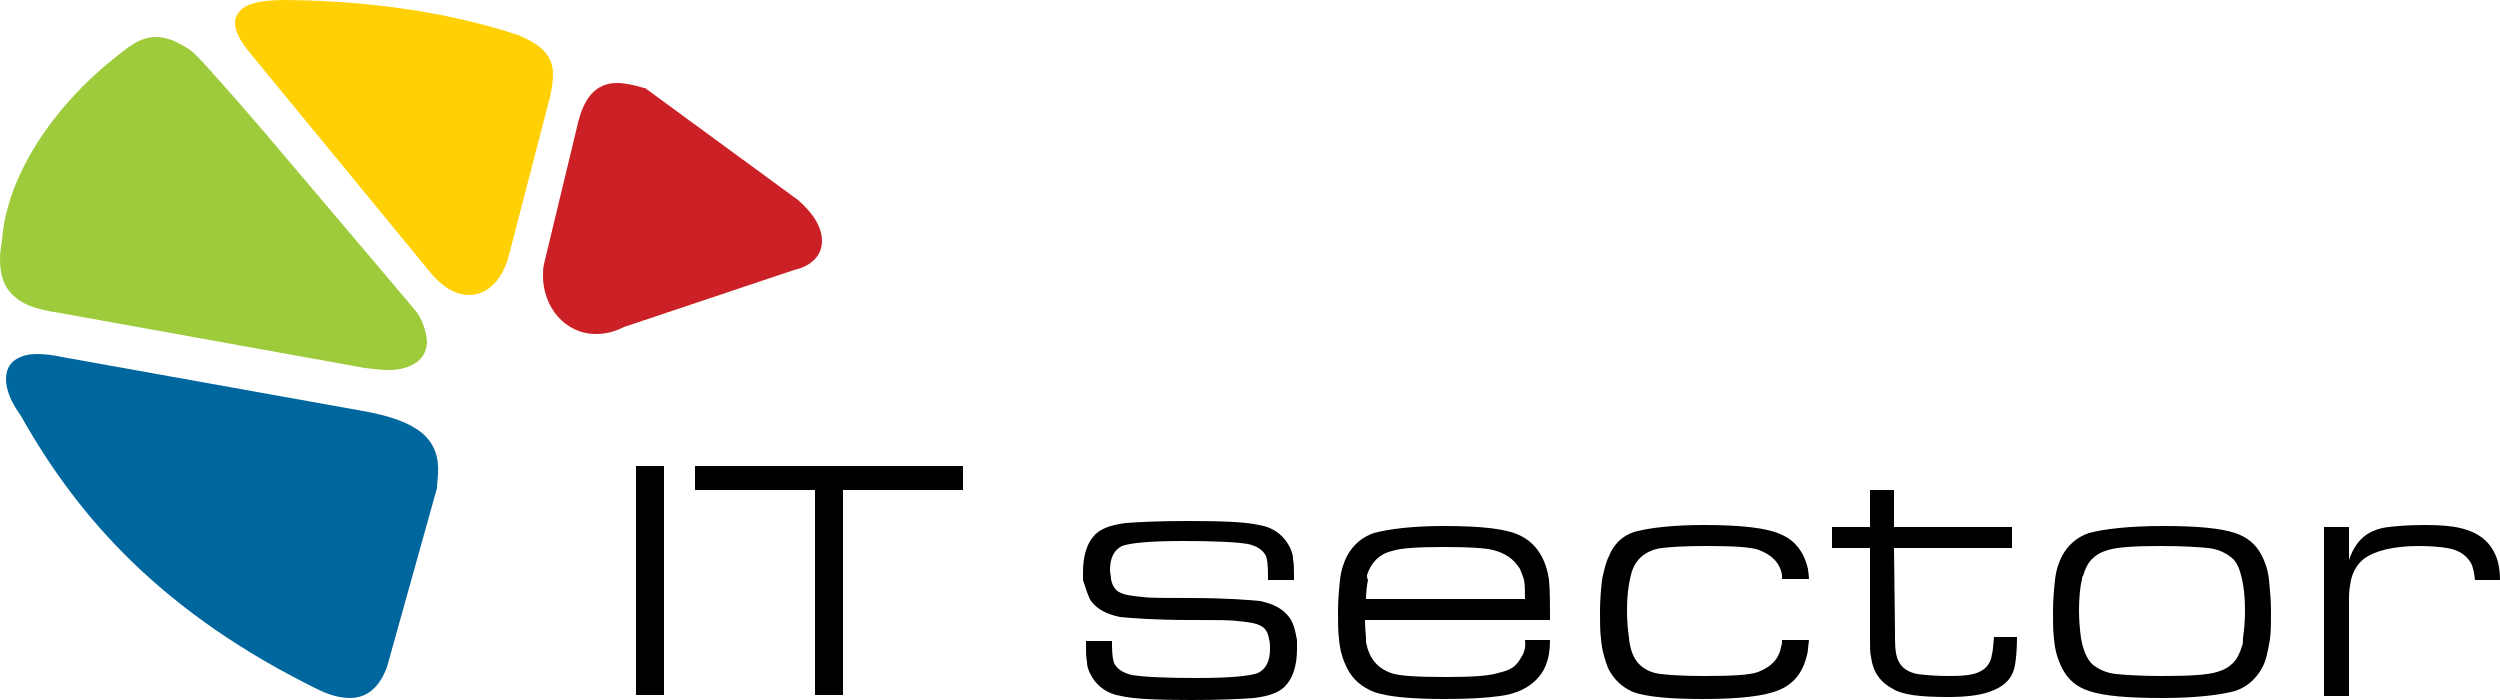 <?xml version="1.0" encoding="utf-8"?>
<!-- Generator: Adobe Illustrator 22.1.0, SVG Export Plug-In . SVG Version: 6.00 Build 0)  -->
<svg version="1.1" id="Layer_1" xmlns="http://www.w3.org/2000/svg" xmlns:xlink="http://www.w3.org/1999/xlink" x="0px" y="0px"
	 viewBox="0 0 250 70" style="enable-background:new 0 0 250 70;" xml:space="preserve">
<style type="text/css">
	.st0{fill:#9DCB3B;}
	.st1{fill:#FFD105;}
	.st2{fill:#CC2027;}
	.st3{fill:#00669E;}
</style>
<g>
	<path class="st0" d="M41.8,31.4c0-0.1-5.4-6.4-10.8-12.8c-2.7-3.2-5.5-6.5-7.7-9C21,7,19.5,5.3,19,5c-1.3-0.9-2.4-1.3-3.4-1.3
		c-1.6,0-2.8,1-4.4,2.3c-5.7,4.6-10.5,11.4-11,18C0.1,24.6,0,25.3,0,25.9c0,1.6,0.4,2.9,1.5,3.8C2.5,30.6,4,31,6,31.3l30.5,5.5
		c0.9,0.1,1.6,0.2,2.3,0.2c1.3,0,2.2-0.3,2.9-0.8c0.7-0.5,1-1.3,1-2.1C42.6,33.1,42.3,32.2,41.8,31.4z M0.7,24L0.7,24L0.7,24L0.7,24
		z"/>
	<path class="st1" d="M51.8,3.5C45.1,1.3,37.4,0.1,28.7,0c-1.5,0-2.7,0.1-3.6,0.4c-0.9,0.3-1.6,1-1.6,1.9c0,0.9,0.6,1.9,1.5,3
		L43,27.2c1.2,1.5,2.6,2.3,3.9,2.3c1.9,0,3.4-1.6,4-4L55,9.7c0.2-0.9,0.3-1.6,0.3-2.3C55.3,5.5,54,4.4,51.8,3.5z"/>
	<path class="st2" d="M79.8,20L64.5,8.8l-0.1,0c-1-0.3-1.9-0.5-2.7-0.5c-2.2,0-3.4,1.6-4,4.4l-3.3,13.7l0.6,0.1l-0.6-0.1
		c-0.1,0.4-0.1,0.8-0.1,1.2c0,3.1,2.2,5.8,5.3,5.8l0,0c0.9,0,1.8-0.2,2.8-0.7L79.4,27c1.8-0.4,2.8-1.5,2.8-2.9
		C82.2,22.7,81.3,21.3,79.8,20z"/>
	<path class="st3" d="M42.2,43.3c-1.2-1-3.1-1.7-5.9-2.2l0,0L6.2,35.7c-0.9-0.2-1.8-0.3-2.5-0.3c-0.9,0-1.6,0.2-2.2,0.6
		c-0.6,0.4-0.9,1.1-0.9,1.9c0,1.1,0.5,2.3,1.5,3.7C8,52.1,16.5,61.4,31.7,68.9c1.2,0.6,2.3,0.9,3.3,0.9h0c1.8,0,3-1.2,3.7-3.1
		l5-17.9v-0.1c0-0.4,0.1-0.9,0.1-1.3C43.9,45.8,43.5,44.4,42.2,43.3z"/>
	<g>
		<polygon points="63.6,58 63.6,63.9 63.6,69.5 66.4,69.5 66.4,63.9 66.4,58 66.4,46.6 63.6,46.6 		"/>
		<polygon points="69.5,49 81.5,49 81.5,58 81.5,63.9 81.5,69.5 84.3,69.5 84.3,63.9 84.3,58 84.3,49 96.3,49 96.3,46.6 69.5,46.6 
					"/>
		<path d="M152.2,65.6c-0.6,1.1-1.1,1.4-2.4,1.7c-0.9,0.3-2.7,0.4-5.2,0.4c-2.8,0-4.7-0.1-5.5-0.4c-1.4-0.5-2.2-1.5-2.5-3.1
			c0-0.1,0-0.2,0-0.3c0-0.5-0.1-0.9-0.1-1.9H155c0-1.5,0-3.1-0.1-4c0-0.2-0.1-0.4-0.1-0.6c-0.4-1.8-1.3-3.1-2.7-3.8
			c-1.3-0.7-3.8-1-7.7-1c-3.2,0-5.5,0.3-7,0.7c-1.2,0.4-2.1,1.2-2.7,2.3c-0.3,0.6-0.6,1.4-0.7,2.4c-0.1,0.9-0.2,2-0.2,3.2
			c0,1,0,1.9,0.1,2.7c0.1,1.2,0.4,2.1,0.8,2.9c0.6,1.2,1.5,1.9,2.7,2.4c1.5,0.5,3.8,0.7,7.1,0.7c2.3,0,4.1-0.1,5.5-0.3
			c1.6-0.2,2.8-0.8,3.6-1.6c0.8-0.8,1.4-1.9,1.4-4h-2.5C152.6,64.7,152.4,65.3,152.2,65.6z M136.7,57.5c0.4-1.2,1.2-2.1,2.5-2.4
			c0.9-0.3,2.6-0.4,5.3-0.4c2.4,0,4,0.1,4.8,0.3c1.2,0.3,2.1,0.9,2.7,1.9c0.1,0.3,0.3,0.7,0.4,1.1c0.1,0.4,0.1,1.3,0.1,1.9h-15.9
			c0-0.6,0.1-1.5,0.2-1.9C136.7,57.8,136.7,57.7,136.7,57.5z"/>
		<path d="M199.2,65.4c-0.1,0.9-0.6,1.5-1.3,1.8c-0.6,0.3-1.6,0.4-3,0.4c-1.4,0-2.4-0.1-3.2-0.2c-0.9-0.2-1.5-0.6-1.8-1.2
			c-0.3-0.5-0.4-1.3-0.4-2.4c0-0.2,0-0.4,0-0.6l-0.1-8.4h11.8v-2.1h-11.8v-3.7H187v3.7h-3.8v2.1l3.8,0v8.4c0,0.2,0,0.4,0,0.6
			c0,0.9,0,1.5,0.1,1.9c0.2,1.5,0.9,2.5,2.2,3.2c1,0.6,2.8,0.8,5.5,0.8c2,0,3.5-0.2,4.6-0.7c1.2-0.5,1.9-1.3,2.1-2.5
			c0.1-0.6,0.2-1.5,0.2-2.8h-2.3C199.3,64.6,199.3,65.1,199.2,65.4z"/>
		<path d="M226.2,55.6c-0.6-1.2-1.5-1.9-2.7-2.3c-1.5-0.5-3.9-0.7-7.2-0.7c-3.4,0-5.9,0.3-7.4,0.7c-1.2,0.4-2.1,1.2-2.7,2.3
			c-0.3,0.6-0.6,1.4-0.7,2.4c-0.1,0.9-0.2,2-0.2,3.2c0,1,0,1.9,0.1,2.7c0.1,1.2,0.4,2.1,0.8,2.9c0.6,1.2,1.5,1.9,2.7,2.3
			c1.5,0.5,3.9,0.7,7.3,0.7c3.4,0,5.8-0.3,7.3-0.7c1.2-0.4,2.1-1.2,2.7-2.3c0.4-0.7,0.6-1.7,0.8-2.9c0.1-0.8,0.1-1.7,0.1-2.7
			c0-1.2-0.1-2.2-0.2-3.2C226.8,57,226.5,56.2,226.2,55.6z M224.2,64.6c-0.2,0.7-0.5,1.3-0.9,1.7c-0.4,0.4-0.9,0.7-1.6,0.9
			c-1,0.3-2.8,0.4-5.5,0.4c-2.1,0-3.6-0.1-4.6-0.2c-1-0.1-1.8-0.5-2.4-1c-0.5-0.5-0.9-1.4-1.1-2.6c-0.1-0.7-0.2-1.7-0.2-2.7
			c0-1.3,0.1-2.4,0.3-3.2c0-0.1,0-0.2,0.1-0.3c0.2-0.7,0.5-1.3,0.9-1.7c0.4-0.4,0.9-0.7,1.6-0.9c1-0.3,2.8-0.4,5.3-0.4
			c2.1,0,3.7,0.1,4.7,0.2c1,0.1,1.8,0.5,2.4,1c0.5,0.4,0.8,1.2,1,2.1c0.2,0.9,0.3,1.9,0.3,3.2c0,1.1-0.1,2-0.2,2.7
			C224.3,64.1,224.3,64.4,224.2,64.6z"/>
		<path d="M249.5,55.4c-0.6-1.3-1.7-2.2-3.5-2.6c-0.8-0.2-2-0.3-3.5-0.3c-1.6,0-2.8,0.1-3.6,0.2c-1,0.1-1.7,0.4-2.3,0.8
			c-0.7,0.5-1.3,1.3-1.7,2.5v-3.3h-2.5V58v5.9v5.7h2.5v-5.7v-4.2c0-0.6,0.1-1.2,0.2-1.7c0.2-0.9,0.7-1.7,1.4-2.2
			c1-0.7,2.8-1.2,5.4-1.2c1.2,0,2.2,0.1,2.8,0.2c1.2,0.2,1.9,0.7,2.4,1.5c0.2,0.4,0.3,0.9,0.4,1.7h2.5C250,56.9,249.8,56,249.5,55.4
			z"/>
		<path d="M178.1,64.7c-0.2,1.2-1,2-2.3,2.5c-0.8,0.3-2.6,0.4-5.3,0.4c-2.2,0-3.6-0.1-4.4-0.2c-1-0.1-1.7-0.5-2.2-1
			c-0.5-0.5-0.9-1.4-1-2.6c-0.1-0.7-0.2-1.6-0.2-2.7l0,0l0,0c0-1.3,0.1-2.3,0.3-3.2c0.2-1,0.5-1.6,1-2.1c0.5-0.5,1.3-0.9,2.2-1
			c0.8-0.1,2.2-0.2,4.4-0.2c2.7,0,4.5,0.1,5.3,0.4c1.3,0.5,2.1,1.3,2.3,2.5c0,0.1,0,0.3,0,0.4h2.7c0-0.4-0.1-0.8-0.1-1
			c-0.4-1.7-1.3-2.9-2.8-3.5c-1.3-0.6-3.9-0.9-7.6-0.9c-3.2,0-5.6,0.3-7,0.7c-1.2,0.4-2,1.2-2.5,2.4c-0.3,0.6-0.5,1.4-0.7,2.4
			c-0.1,0.9-0.2,2-0.2,3.2l0,0l0,0c0,1,0,1.9,0.1,2.7c0.1,1.2,0.4,2.1,0.7,2.9c0.6,1.2,1.4,1.9,2.5,2.4c1.4,0.5,3.8,0.7,7,0.7
			c3.7,0,6.2-0.3,7.6-0.9c1.5-0.6,2.4-1.8,2.8-3.5c0.1-0.3,0.1-0.8,0.2-1.5h-2.7C178.2,64.2,178.2,64.5,178.1,64.7z"/>
		<path d="M128.9,61.7c-0.6-0.8-1.5-1.3-2.9-1.6c-1-0.1-3.4-0.3-7-0.3V62c2.6,0,4.1,0,4.7,0.1c1.1,0.1,1.9,0.2,2.4,0.5
			c0.4,0.2,0.7,0.6,0.8,1.3c0.1,0.3,0.1,0.6,0.1,1c0,1.2-0.4,2-1.2,2.4c-0.8,0.3-2.8,0.5-6.1,0.5c-3.1,0-5.3-0.1-6.5-0.3
			c-0.9-0.2-1.5-0.6-1.8-1.2c-0.1-0.3-0.2-0.9-0.2-1.8v-0.4h-2.6v0.4c0,0.7,0,1.2,0.1,1.7c0,0.5,0.2,1,0.5,1.5
			c0.6,1,1.6,1.7,2.9,1.9c1.3,0.3,3.6,0.4,7,0.4c2.9,0,5.1-0.1,6.3-0.2c1.6-0.2,2.7-0.6,3.3-1.4c0.6-0.7,1-1.9,1-3.5
			c0-0.3,0-0.6,0-0.9C129.5,62.9,129.3,62.2,128.9,61.7z"/>
		<path d="M109.1,60.1c0.6,0.8,1.5,1.3,2.9,1.6c1,0.1,3.4,0.3,7,0.3v-2.2c-2.6,0-4.1,0-4.7-0.1c-1.1-0.1-1.9-0.2-2.4-0.5
			c-0.4-0.2-0.7-0.7-0.8-1.3c0-0.3-0.1-0.6-0.1-0.9c0-1.2,0.4-2,1.2-2.4c0.8-0.3,2.8-0.5,6.1-0.5c3.1,0,5.3,0.1,6.5,0.3
			c0.9,0.2,1.5,0.6,1.8,1.2c0.1,0.3,0.2,0.9,0.2,1.8V58h2.6v-0.4c0-0.7,0-1.2-0.1-1.7c0-0.5-0.2-1-0.5-1.5c-0.6-1-1.6-1.7-2.9-1.9
			c-1.3-0.3-3.6-0.4-7-0.4c-2.9,0-5.1,0.1-6.3,0.2c-1.6,0.2-2.7,0.6-3.3,1.4c-0.6,0.7-1,1.9-1,3.5c0,0.3,0,0.6,0,0.8
			C108.6,58.9,108.8,59.6,109.1,60.1z"/>
	</g>
</g>
</svg>
